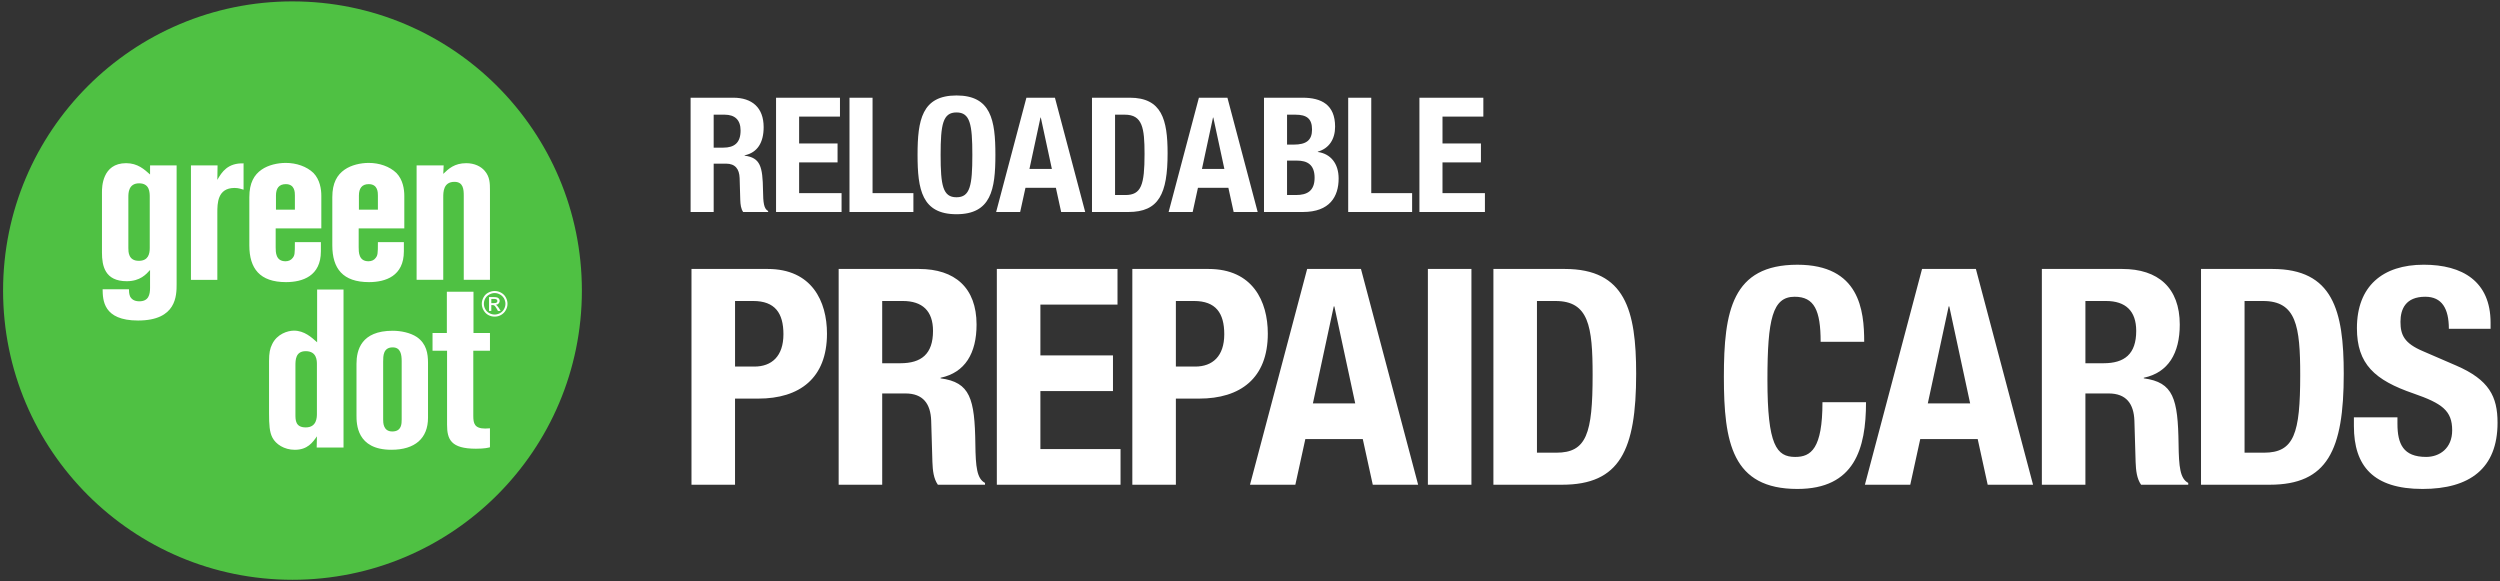 <svg width="327" height="76" viewBox="0 0 327 76" xmlns="http://www.w3.org/2000/svg" xmlns:xlink="http://www.w3.org/1999/xlink"><rect x="0" y="0" width="327" height="76" fill="#333333" stroke="none"/><title>logo-greendot-white-v2</title><defs><path id="a" d="M38.257.183C59.163.183 76.11 17.118 76.11 38.01c0 20.89-16.947 37.824-37.853 37.824C17.35 75.834.403 58.9.403 38.01.403 17.117 17.35.182 38.257.182"/><path id="c" d="M38.257.183C59.163.183 76.11 17.118 76.11 38.01c0 20.89-16.947 37.824-37.853 37.824C17.35 75.834.403 58.9.403 38.01.403 17.117 17.35.182 38.257.182"/><path id="e" d="M38.257.183C59.163.183 76.11 17.118 76.11 38.01c0 20.89-16.947 37.824-37.853 37.824C17.35 75.834.403 58.9.403 38.01.403 17.117 17.35.182 38.257.182"/><path id="g" d="M38.257.183C59.163.183 76.11 17.118 76.11 38.01c0 20.89-16.947 37.824-37.853 37.824C17.35 75.834.403 58.9.403 38.01.403 17.117 17.35.182 38.257.182"/><path id="i" d="M38.257.183C59.163.183 76.11 17.118 76.11 38.01c0 20.89-16.947 37.824-37.853 37.824C17.35 75.834.403 58.9.403 38.01.403 17.117 17.35.182 38.257.182"/></defs><g fill="none" fill-rule="evenodd"><g><mask id="b" fill="#fff"><use xlink:href="#a"/></mask><path d="M38.257.183C59.163.183 76.11 17.118 76.11 38.01c0 20.89-16.947 37.824-37.853 37.824C17.35 75.834.403 58.9.403 38.01.403 17.117 17.35.182 38.257.182" mask="url(#b)"/></g><g><mask id="d" fill="#fff"><use xlink:href="#c"/></mask><path d="M38.257.183C59.163.183 76.11 17.118 76.11 38.01c0 20.89-16.947 37.824-37.853 37.824C17.35 75.834.403 58.9.403 38.01.403 17.117 17.35.182 38.257.182" mask="url(#d)"/></g><g><mask id="f" fill="#fff"><use xlink:href="#e"/></mask><path d="M38.257.183C59.163.183 76.11 17.118 76.11 38.01c0 20.89-16.947 37.824-37.853 37.824C17.35 75.834.403 58.9.403 38.01.403 17.117 17.35.182 38.257.182" mask="url(#f)"/></g><g><mask id="h" fill="#fff"><use xlink:href="#g"/></mask><path d="M38.257.183C59.163.183 76.11 17.118 76.11 38.01c0 20.89-16.947 37.824-37.853 37.824C17.35 75.834.403 58.9.403 38.01.403 17.117 17.35.182 38.257.182" mask="url(#h)"/></g><use fill="#4FC143" xlink:href="#i"/><path d="M16.79 25.764c0-.48 0-1.785 1.407-1.785 1.39 0 1.39 1.195 1.39 1.832v6.618c0 .756-.17 1.687-1.432 1.687-1.365 0-1.365-1.185-1.365-1.665v-6.688m2.838-2.94c-.734-.656-1.615-1.48-3.13-1.48-3.16 0-3.16 3.217-3.16 3.773v7.928c0 1.72.376 3.738 3.24 3.738 1.76 0 2.55-.913 3.05-1.466v2.318c0 .906-.185 1.777-1.407 1.777-.677 0-1.024-.293-1.208-.64-.144-.36-.144-.732-.144-.937h-3.446c.026 1.384.048 4.09 4.63 4.09 5.05 0 5.05-3.273 5.05-4.79v-15.5h-3.474v1.19M24.977 21.636h3.48l-.03 1.892c.588-1.048 1.372-2.22 3.432-2.16v3.443c-.277-.073-.624-.228-1.184-.228-2.247 0-2.247 2.053-2.247 3.22v8.8h-3.452V21.636M36.096 25.575c0-.923.376-1.49 1.286-1.49 1.19 0 1.19 1.09 1.19 1.49v1.848h-2.476v-1.848m-.037 4.303h5.97v-4.266c0-.874-.18-2.104-1.024-2.984-.9-.867-2.254-1.32-3.624-1.32-1.06 0-2.285.268-3.163.88-.966.67-1.605 1.722-1.605 3.595v6.32c0 3.02 1.373 4.798 4.792 4.798 2.168 0 4.567-.786 4.567-4.032v-1.2h-3.402c0 1.544-.02 1.726-.29 2.07-.2.27-.53.435-.932.435-1.29 0-1.29-1.192-1.29-1.844v-2.452M46.947 25.575c0-.923.38-1.49 1.28-1.49 1.202 0 1.202 1.09 1.202 1.49v1.848h-2.483v-1.848m-.032 4.303h5.97v-4.266c0-.874-.183-2.104-1.03-2.984-.9-.867-2.244-1.32-3.627-1.32-1.044 0-2.274.268-3.15.88-.965.67-1.61 1.722-1.61 3.595v6.32c0 3.02 1.376 4.798 4.796 4.798 2.16 0 4.564-.786 4.564-4.032v-1.2H49.43c0 1.544-.03 1.726-.295 2.07-.198.27-.518.435-.94.435-1.28 0-1.28-1.192-1.28-1.844v-2.452M54.492 21.636h3.538l-.053 1.108c.697-.676 1.467-1.4 3.01-1.4 1.075 0 1.905.417 2.404.99.696.794.696 1.675.696 2.58V36.6H60.66v-10.99c0-.82-.052-1.825-1.216-1.825-1.467 0-1.467 1.358-1.467 2.026v10.79h-3.485V21.635M38.642 47.834c0-.724 0-1.9 1.35-1.9 1.46 0 1.46 1.26 1.46 1.727v6.43c0 .48 0 1.814-1.46 1.814-1.35 0-1.35-.956-1.35-1.7v-6.37m2.838-3.063c-.735-.653-1.67-1.524-3.033-1.524-.83 0-2.203.44-2.843 1.757-.297.586-.413 1.175-.413 2.217v6.844c0 1.468.057 2.458.446 3.184.437.834 1.515 1.583 2.924 1.583 1.667 0 2.334-.962 2.892-1.76l-.03 1.467h3.51V37.87H41.48v6.9M50.118 47.282c0-.708 0-1.846 1.247-1.846 1.055 0 1.174.967 1.174 1.813v7.61c0 .557 0 1.577-1.23 1.577-1.192 0-1.192-1.165-1.192-1.55V47.28m-3.488 7.023c0 1.112 0 4.527 4.562 4.527 3.095 0 4.793-1.497 4.793-4.188v-7.188c0-1.2-.194-2.492-1.46-3.37-.87-.577-2.106-.82-3.16-.82-4.122 0-4.735 2.524-4.735 4.333v6.705M58.45 38.158h3.482v5.402h2.155v2.314h-2.18v8.54c0 .974.165 1.64 1.572 1.64.232 0 .376-.032.607-.032v2.483c-.23.052-.66.187-1.837.187-3.28 0-3.774-1.232-3.774-3.134v-9.684h-1.9V43.56h1.874v-5.402M64.703 38.06c.28 0 .56.073.825.214.262.14.483.35.626.618.155.274.227.552.227.838 0 .303-.07.57-.226.838-.137.267-.36.48-.62.63-.268.153-.543.217-.83.217-.297 0-.574-.064-.848-.216-.27-.15-.466-.365-.616-.632-.146-.27-.223-.535-.223-.838 0-.285.077-.564.227-.838.146-.267.35-.48.63-.618.275-.14.542-.213.83-.213zm0 .27c-.243 0-.464.063-.696.19-.227.12-.406.292-.533.513-.123.22-.183.466-.183.697 0 .246.06.487.184.706.12.226.306.396.523.52.225.122.458.187.706.187.243 0 .47-.065.7-.186.214-.126.386-.295.52-.52.12-.22.185-.46.185-.707 0-.23-.065-.477-.185-.697-.134-.22-.31-.394-.525-.512-.236-.127-.45-.19-.695-.19zm-.738 2.34v-1.81h.618c.22 0 .375.022.466.055.098.025.167.09.225.173.057.078.086.165.086.263 0 .134-.05.247-.143.348-.084.105-.22.154-.375.166.065.032.116.062.15.093.07.076.17.19.274.355l.216.357h-.35l-.16-.287c-.13-.227-.238-.37-.31-.418-.058-.04-.128-.06-.234-.06h-.166v.765h-.297zm.297-1.024h.35c.17 0 .284-.02.353-.074.06-.048.09-.115.09-.2 0-.05-.013-.1-.044-.133-.026-.05-.063-.087-.124-.102-.05-.024-.153-.04-.294-.04h-.33v.548zM90.33 12.78h5.575c2.472 0 3.98 1.298 3.98 3.853 0 1.99-.796 3.33-2.493 3.684v.042c2.054.272 2.368 1.402 2.41 4.563.02 1.57.104 2.387.67 2.68v.126h-3.268c-.294-.42-.356-.985-.377-1.57l-.084-2.87c-.042-1.172-.566-1.884-1.78-1.884h-1.614v6.323H90.33V12.78zm3.018 6.532h1.257c1.446 0 2.263-.628 2.263-2.24 0-1.38-.733-2.073-2.095-2.073h-1.425v4.312zM109.868 12.78v2.47h-5.343v3.518h5.028v2.47h-5.028v4.02h5.552v2.47h-8.57V12.78h8.36M111.113 27.73V12.78h3.017v12.478h5.343v2.47h-8.36M125.108 12.487c4.526 0 5.09 3.224 5.09 7.767s-.564 7.767-5.09 7.767-5.092-3.223-5.092-7.766.566-7.767 5.092-7.767zm0 13.316c1.78 0 2.074-1.53 2.074-5.548 0-4-.293-5.548-2.074-5.548-1.78 0-2.075 1.55-2.075 5.548 0 4.02.294 5.548 2.075 5.548zM134.255 12.78h3.73l3.96 14.95H138.8l-.69-3.162h-3.98l-.693 3.16h-3.143l3.96-14.948zm.397 9.317h2.934l-1.447-6.72h-.043l-1.445 6.72zM142.833 12.78h4.945c4.19 0 4.944 2.87 4.944 7.265 0 5.297-1.13 7.684-5.133 7.684h-4.757V12.78zm3.017 12.73h1.34c2.096 0 2.516-1.32 2.516-5.38 0-3.393-.272-5.13-2.577-5.13h-1.28v10.51zM156.817 12.78h3.73l3.958 14.95h-3.143l-.69-3.162h-3.982l-.69 3.16h-3.144l3.96-14.948zm.398 9.317h2.933l-1.446-6.72h-.042l-1.445 6.72zM165.33 12.78h5.048c2.472 0 4.253.922 4.253 3.79 0 1.612-.774 2.847-2.262 3.266v.042c1.655.23 2.724 1.486 2.724 3.475 0 2.345-1.152 4.376-4.672 4.376h-5.09V12.78zm3.016 6.135h.858c1.655 0 2.41-.566 2.41-1.968 0-1.424-.69-1.947-2.18-1.947h-1.088v3.915zm0 6.594h1.173c1.444 0 2.43-.524 2.43-2.262 0-1.737-.985-2.24-2.305-2.24h-1.3v4.5zM176.344 27.73V12.78h3.017v12.478h5.344v2.47h-8.36M194.022 12.78v2.47h-5.343v3.518h5.027v2.47h-5.028v4.02h5.55v2.47h-8.568V12.78h8.36M90.447 35.18h9.97c5.774 0 7.752 4.228 7.752 8.457 0 5.85-3.6 8.5-8.98 8.5h-3.047V63.4h-5.696V35.18zm5.697 12.767h2.532c2.254 0 3.797-1.345 3.797-4.23 0-2.767-1.107-4.347-3.956-4.347h-2.373v8.577zM109.697 35.18h10.522c4.667 0 7.515 2.45 7.515 7.272 0 3.755-1.503 6.286-4.707 6.957v.078c3.876.514 4.47 2.648 4.55 8.617.038 2.964.196 4.506 1.264 5.06v.236h-6.17c-.554-.79-.673-1.856-.712-2.963l-.16-5.415c-.078-2.214-1.067-3.558-3.36-3.558h-3.047V63.4h-5.696V35.18zm5.696 12.332h2.374c2.73 0 4.272-1.186 4.272-4.23 0-2.608-1.385-3.912-3.957-3.912h-2.69v8.142zM146.17 35.18v4.664h-10.087v6.64h9.494v4.665h-9.494v7.59h10.483v4.664h-16.18V35.18h15.784M148.11 35.18h9.968c5.775 0 7.752 4.228 7.752 8.457 0 5.85-3.6 8.5-8.98 8.5h-3.045V63.4h-5.696V35.18zm5.695 12.767h2.532c2.255 0 3.797-1.345 3.797-4.23 0-2.767-1.107-4.347-3.955-4.347h-2.375v8.577zM170.974 35.18h7.04l7.478 28.222h-5.934l-1.306-5.97h-7.515l-1.306 5.97H163.5l7.476-28.223zm.752 17.588h5.538l-2.73-12.688h-.08l-2.728 12.688zM186.767 35.18h5.696V63.4h-5.696V35.18zM195.34 35.18h9.334c7.912 0 9.336 5.414 9.336 13.715 0 10-2.136 14.507-9.692 14.507h-8.98V35.18zm5.695 24.032h2.532c3.956 0 4.747-2.49 4.747-10.158 0-6.404-.514-9.684-4.865-9.684h-2.415v19.842zM238.14 44.705c0-4.11-.83-5.89-3.4-5.89-2.89 0-3.56 2.887-3.56 10.872 0 8.538 1.186 10.08 3.638 10.08 2.057 0 3.56-1.068 3.56-7.155h5.697c0 6.087-1.504 11.343-8.98 11.343-8.545 0-9.612-6.087-9.612-14.664 0-8.576 1.067-14.664 9.612-14.664 8.148 0 8.742 5.97 8.742 10.08h-5.696M251.406 35.18h7.04l7.477 28.222h-5.934l-1.306-5.97h-7.516l-1.305 5.97h-5.934l7.476-28.223zm.75 17.588h5.54l-2.73-12.688h-.08l-2.73 12.688zM267.076 35.18h10.522c4.668 0 7.515 2.45 7.515 7.272 0 3.755-1.502 6.286-4.706 6.957v.078c3.876.514 4.47 2.648 4.55 8.617.04 2.964.197 4.506 1.265 5.06v.236h-6.17c-.555-.79-.674-1.856-.713-2.963l-.16-5.415c-.08-2.214-1.068-3.558-3.362-3.558h-3.046V63.4h-5.696V35.18zm5.696 12.332h2.373c2.73 0 4.272-1.186 4.272-4.23 0-2.608-1.384-3.912-3.955-3.912h-2.69v8.142zM287.892 35.18h9.336c7.91 0 9.335 5.414 9.335 13.715 0 10-2.136 14.507-9.69 14.507h-8.98V35.18zm5.696 24.032h2.532c3.957 0 4.748-2.49 4.748-10.158 0-6.404-.515-9.684-4.866-9.684h-2.414v19.842zM313.586 54.588v.83c0 2.648.752 4.347 3.757 4.347 1.74 0 3.402-1.107 3.402-3.48 0-2.567-1.305-3.517-5.063-4.82-5.063-1.74-7.397-3.835-7.397-8.54 0-5.494 3.362-8.3 8.74-8.3 5.064 0 8.743 2.174 8.743 7.59v.79h-5.458c0-2.65-.91-4.19-3.086-4.19-2.57 0-3.243 1.62-3.243 3.28 0 1.74.515 2.807 2.927 3.835l4.39 1.898c4.273 1.857 5.38 4.032 5.38 7.47 0 5.97-3.638 8.657-9.81 8.657-6.447 0-8.978-3.004-8.978-8.22v-1.147h5.696" fill="#FFF"/></g></svg>